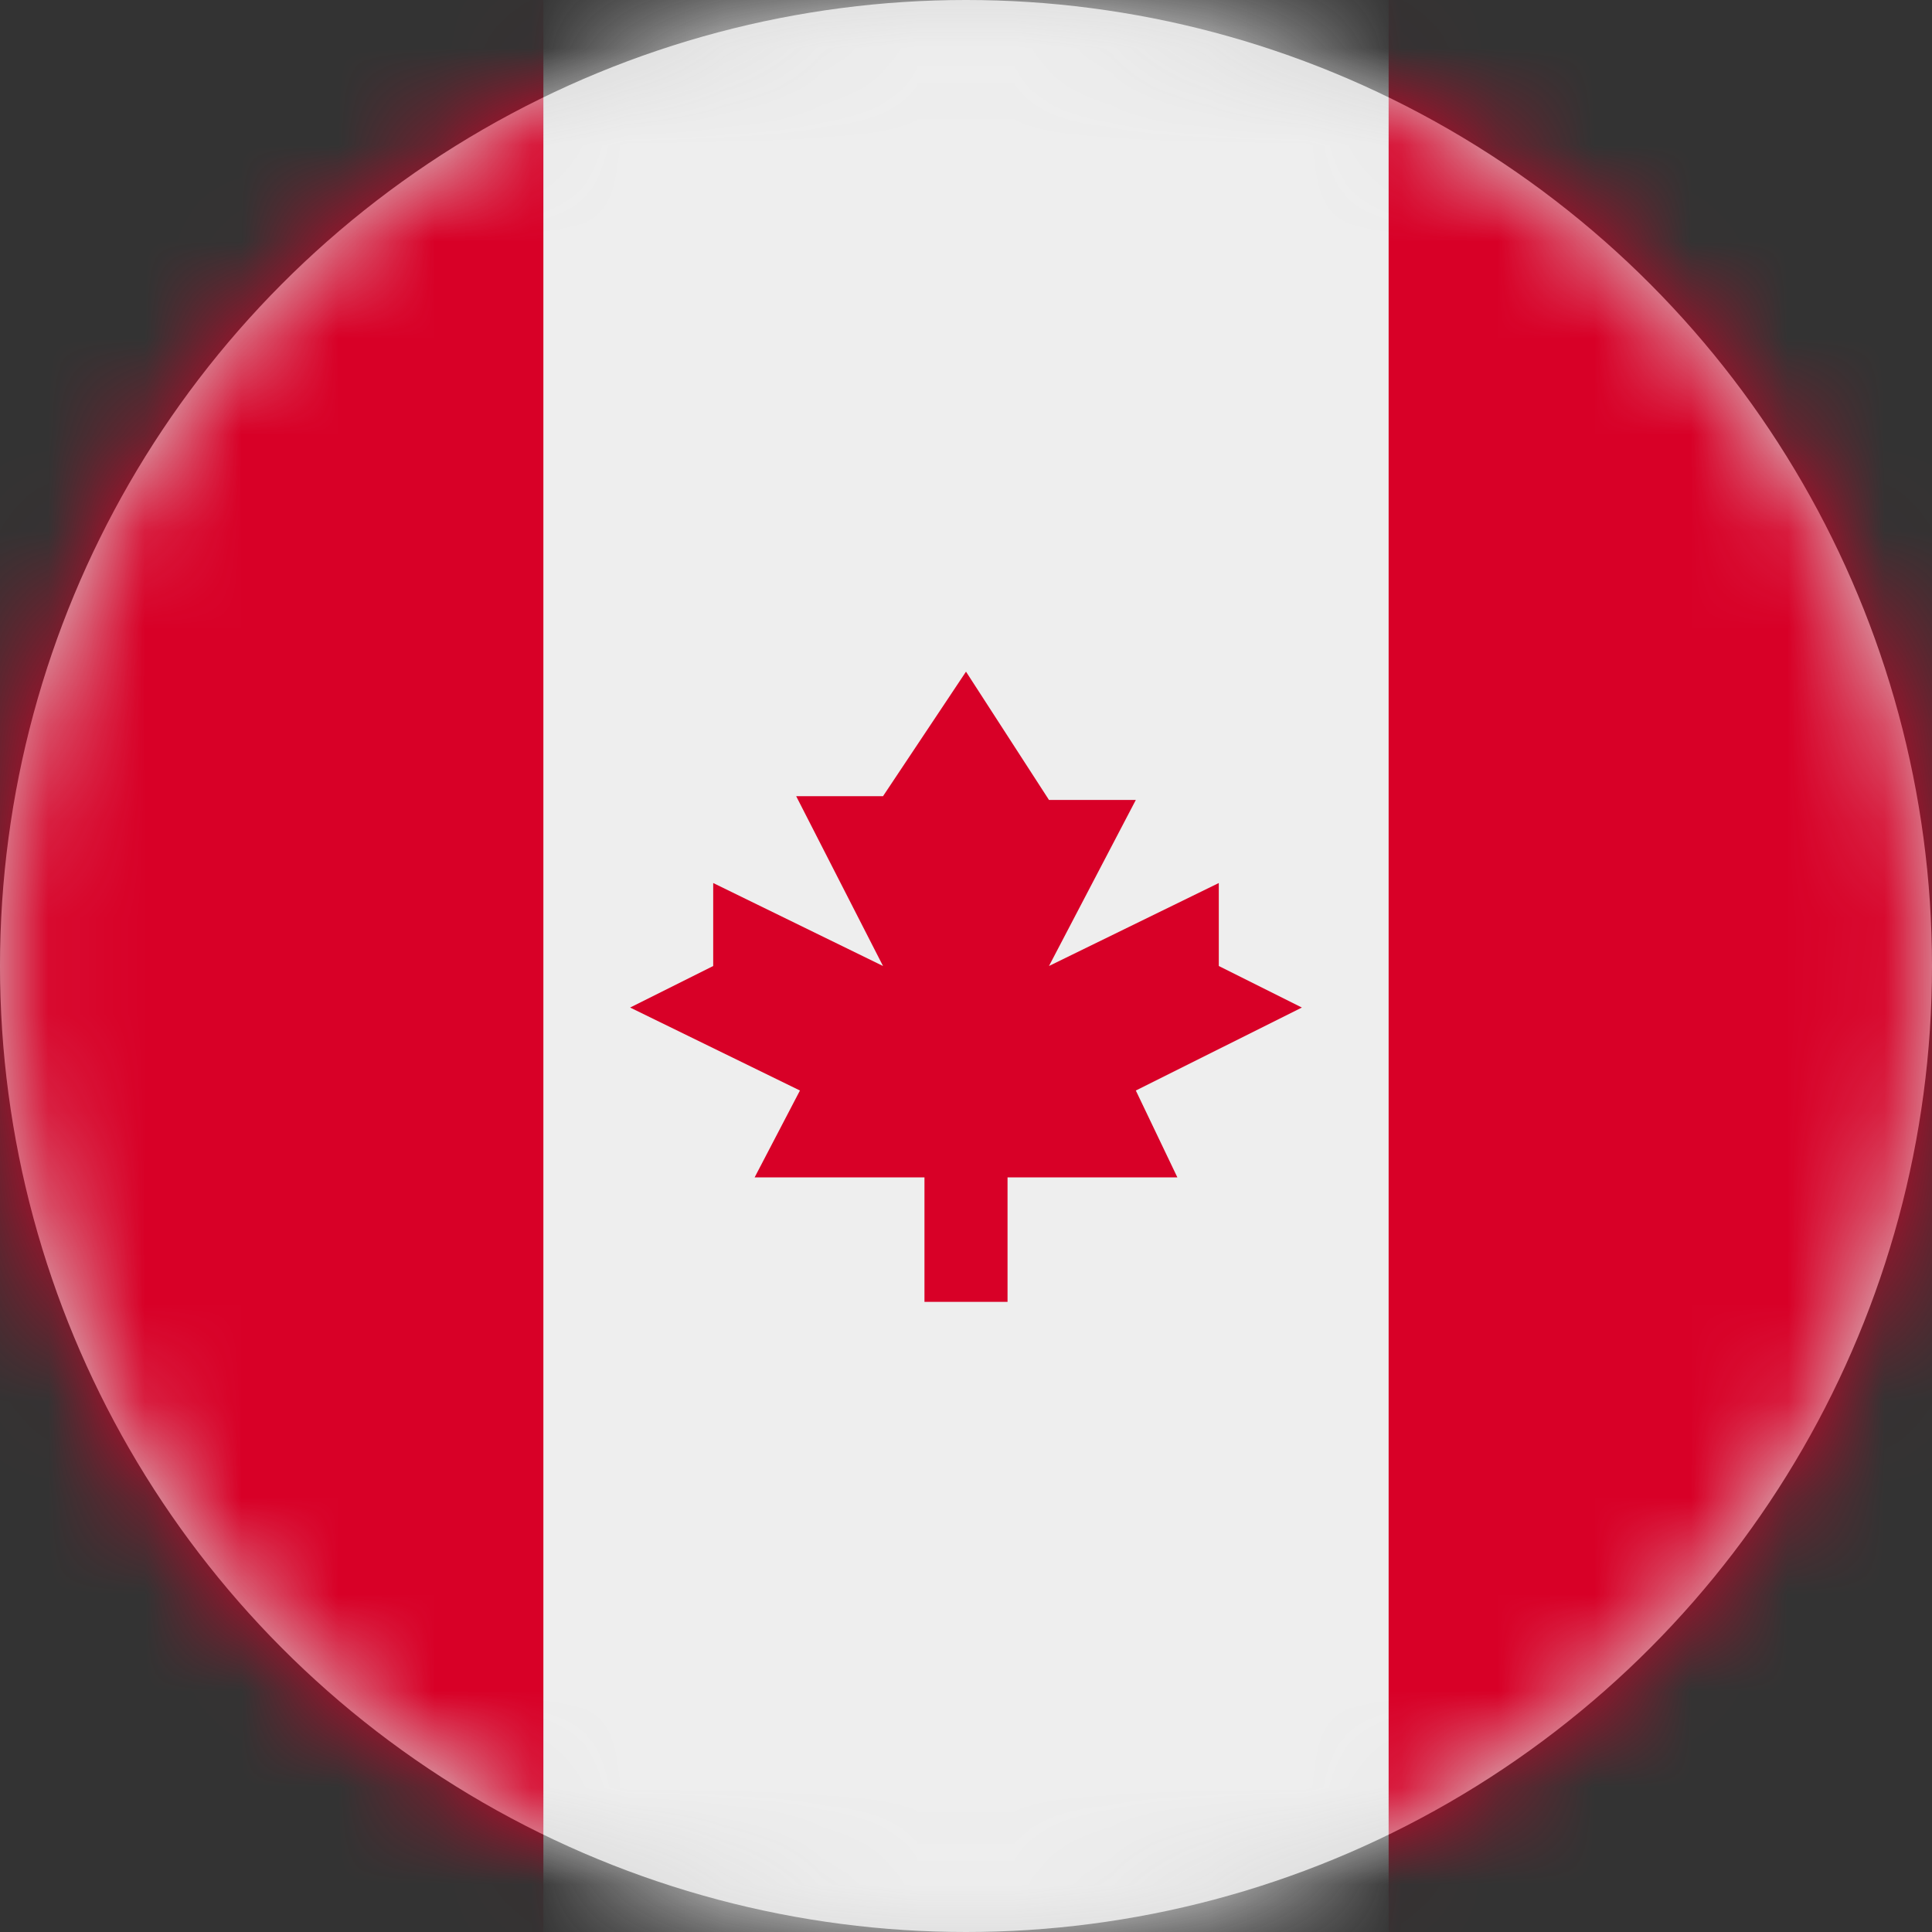<?xml version="1.0" encoding="UTF-8"?>
<svg width="20px" height="20px" viewBox="0 0 20 20" version="1.1" xmlns="http://www.w3.org/2000/svg" xmlns:xlink="http://www.w3.org/1999/xlink">
    <rect x="0" y="0" width="20" height="20" fill="#333333" stroke="none"/>
    <title>ca_flag_20px</title>
    <defs>
        <circle id="path-1" cx="10" cy="10" r="10"></circle>
    </defs>
    <g id="Design-System" stroke="none" stroke-width="1" fill="none" fill-rule="evenodd">
        <g id="Flags-20x20" transform="translate(-51, -305)">
            <g id="flag" transform="translate(51, 305)">
                <mask id="mask-2" fill="white">
                    <use xlink:href="#path-1"></use>
                </mask>
                <use id="Mask" fill="#D8D8D8" xlink:href="#path-1"></use>
                <g id="ca" mask="url(#mask-2)" fill-rule="nonzero">
                    <polygon id="Path" fill="#D80027" points="0 0 0 20 5.625 20 10 17.5 14.375 20 20 20 20 0 14.375 0 10 2.5 5.625 0"></polygon>
                    <polygon id="Path" fill="#EEEEEE" points="5.625 0 14.375 0 14.375 20 5.625 20"></polygon>
                    <polygon id="Path" fill="#D80027" points="11.758 11.289 13.477 10.43 12.617 10 12.617 9.141 10.859 10 11.758 8.281 10.859 8.281 10 6.953 9.141 8.242 8.242 8.242 9.141 10 7.383 9.141 7.383 10 6.523 10.43 8.281 11.289 7.812 12.188 9.57 12.188 9.57 13.477 10.43 13.477 10.43 12.188 12.188 12.188"></polygon>
                </g>
            </g>
        </g>
    </g>
</svg>
